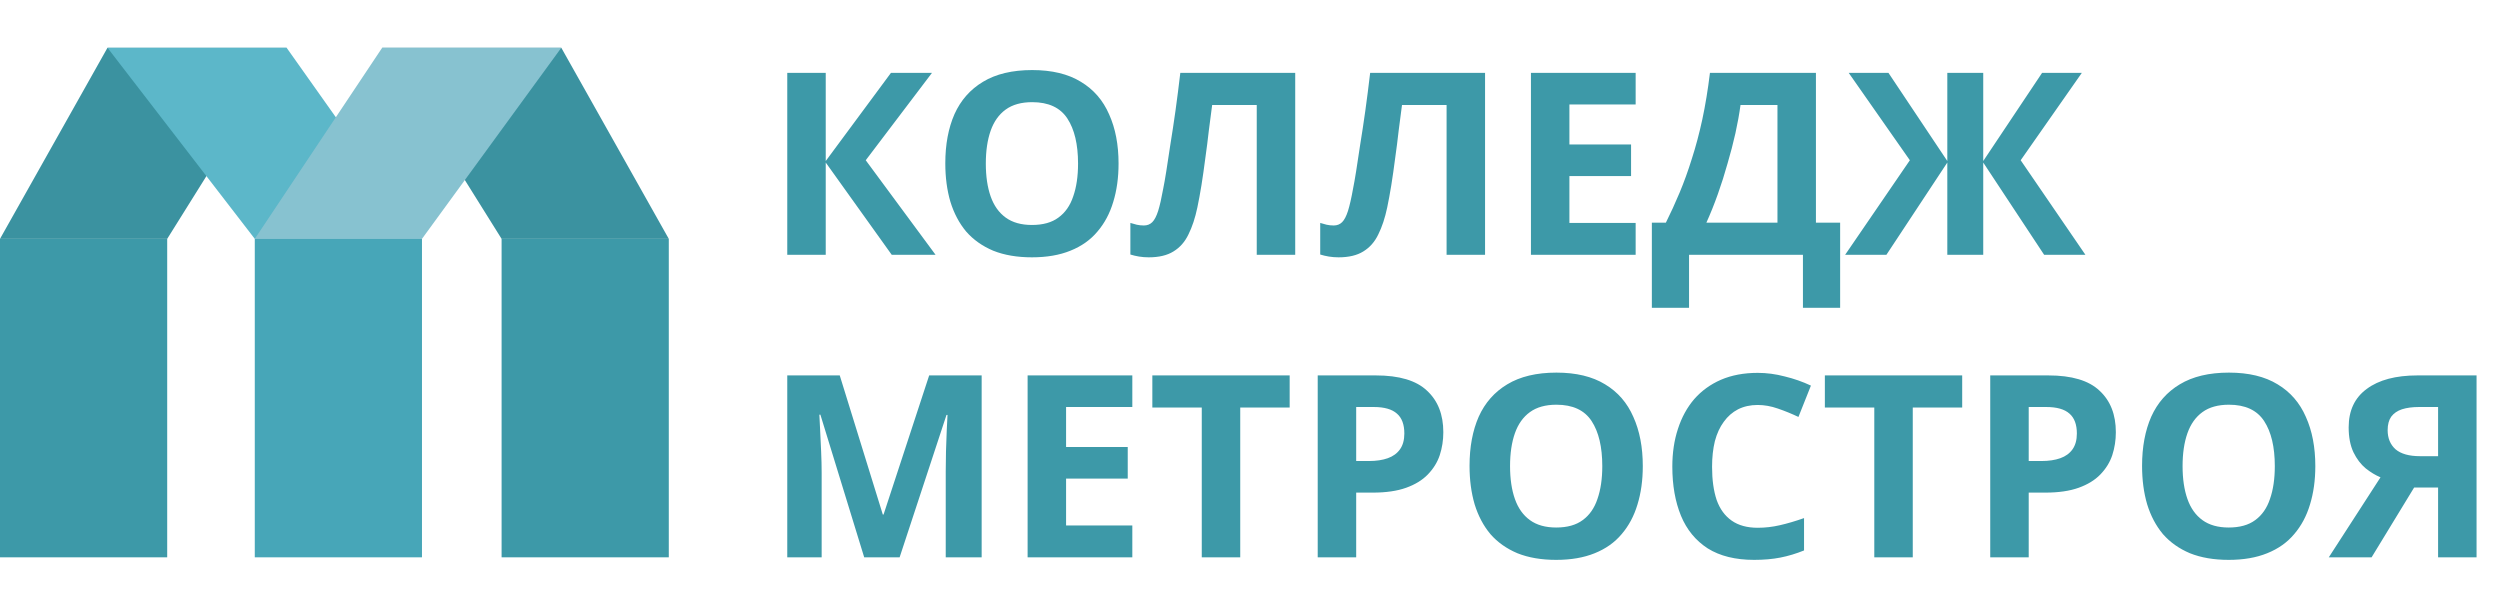 <svg width="314" height="76" viewBox="0 0 314 76" fill="none" xmlns="http://www.w3.org/2000/svg">
<rect y="30" width="21" height="40" fill="#3D99A8"/>
<rect x="63" y="30" width="21" height="40" fill="#3D99A8"/>
<rect x="32" y="30" width="21" height="40" fill="#47A6B8"/>
<path d="M48 6H70.5L84 30H63L48 6Z" fill="#3B92A0"/>
<path d="M36 6H13.5L0 30H21L36 6Z" fill="#3B92A0"/>
<path d="M13.5 6H36L53 30H32L13.5 6Z" fill="#5CB7C9"/>
<path d="M70.5 6H48L32 30H53L70.5 6Z" fill="#87C2D0"/>
<path d="M117.504 32H112L103.712 20.416V32H98.88V9.152H103.712V20.224L111.904 9.152H117.056L108.736 20.128L117.504 32ZM140.491 20.544C140.491 22.315 140.267 23.925 139.819 25.376C139.392 26.805 138.731 28.043 137.835 29.088C136.96 30.133 135.83 30.933 134.443 31.488C133.078 32.043 131.467 32.32 129.611 32.32C127.755 32.32 126.134 32.043 124.747 31.488C123.382 30.912 122.251 30.112 121.355 29.088C120.48 28.043 119.819 26.795 119.371 25.344C118.944 23.893 118.731 22.283 118.731 20.512C118.731 18.144 119.115 16.085 119.883 14.336C120.672 12.587 121.867 11.232 123.467 10.272C125.088 9.291 127.147 8.8 129.643 8.8C132.118 8.8 134.155 9.291 135.755 10.272C137.355 11.232 138.539 12.597 139.307 14.368C140.096 16.117 140.491 18.176 140.491 20.544ZM123.819 20.544C123.819 22.144 124.022 23.52 124.427 24.672C124.832 25.824 125.462 26.709 126.315 27.328C127.168 27.947 128.267 28.256 129.611 28.256C130.998 28.256 132.107 27.947 132.939 27.328C133.792 26.709 134.411 25.824 134.795 24.672C135.2 23.52 135.403 22.144 135.403 20.544C135.403 18.133 134.955 16.245 134.059 14.88C133.163 13.515 131.691 12.832 129.643 12.832C128.278 12.832 127.168 13.141 126.315 13.76C125.462 14.379 124.832 15.264 124.427 16.416C124.022 17.568 123.819 18.944 123.819 20.544ZM162.679 32H157.847V13.184H152.247C152.119 14.165 151.98 15.232 151.831 16.384C151.703 17.536 151.553 18.709 151.383 19.904C151.233 21.077 151.073 22.197 150.903 23.264C150.732 24.309 150.561 25.237 150.391 26.048C150.113 27.371 149.74 28.501 149.271 29.44C148.823 30.379 148.193 31.093 147.383 31.584C146.593 32.075 145.559 32.32 144.279 32.32C143.852 32.32 143.447 32.288 143.063 32.224C142.679 32.16 142.316 32.075 141.975 31.968V28C142.252 28.085 142.519 28.16 142.775 28.224C143.052 28.288 143.351 28.32 143.671 28.32C144.097 28.32 144.449 28.181 144.727 27.904C145.004 27.627 145.249 27.157 145.463 26.496C145.676 25.813 145.889 24.875 146.103 23.68C146.209 23.168 146.337 22.443 146.487 21.504C146.636 20.544 146.807 19.424 146.999 18.144C147.212 16.843 147.425 15.435 147.639 13.92C147.852 12.384 148.055 10.795 148.247 9.152H162.679V32ZM186.523 32H181.691V13.184H176.091C175.963 14.165 175.824 15.232 175.675 16.384C175.547 17.536 175.397 18.709 175.227 19.904C175.077 21.077 174.917 22.197 174.747 23.264C174.576 24.309 174.405 25.237 174.235 26.048C173.957 27.371 173.584 28.501 173.115 29.44C172.667 30.379 172.037 31.093 171.227 31.584C170.437 32.075 169.403 32.32 168.123 32.32C167.696 32.32 167.291 32.288 166.907 32.224C166.523 32.16 166.16 32.075 165.819 31.968V28C166.096 28.085 166.363 28.16 166.618 28.224C166.896 28.288 167.195 28.32 167.515 28.32C167.941 28.32 168.293 28.181 168.571 27.904C168.848 27.627 169.093 27.157 169.307 26.496C169.52 25.813 169.733 24.875 169.947 23.68C170.053 23.168 170.181 22.443 170.331 21.504C170.48 20.544 170.651 19.424 170.843 18.144C171.056 16.843 171.269 15.435 171.483 13.92C171.696 12.384 171.899 10.795 172.091 9.152H186.523V32ZM205.438 32H192.286V9.152H205.438V13.12H197.118V18.144H204.862V22.112H197.118V28H205.438V32ZM228.081 9.152V27.968H231.121V38.656H226.449V32H212.145V38.656H207.473V27.968H209.233C209.83 26.773 210.406 25.515 210.961 24.192C211.515 22.869 212.027 21.451 212.497 19.936C212.987 18.421 213.425 16.779 213.809 15.008C214.193 13.216 214.513 11.264 214.769 9.152H228.081ZM218.609 13.184C218.459 14.293 218.246 15.477 217.969 16.736C217.691 17.973 217.361 19.243 216.977 20.544C216.614 21.845 216.209 23.125 215.76 24.384C215.313 25.643 214.833 26.837 214.321 27.968H223.249V13.184H218.609ZM239.878 20.128L232.198 9.152H237.19L244.582 20.224V9.152H249.094V20.224L256.486 9.152H261.478L253.798 20.128L261.926 32H256.742L249.094 20.416V32H244.582V20.416L236.934 32H231.75L239.878 20.128ZM108.544 70L103.04 52.08H102.912C102.933 52.507 102.965 53.147 103.008 54C103.051 54.853 103.093 55.771 103.136 56.752C103.179 57.712 103.2 58.587 103.2 59.376V70H98.88V47.152H105.472L110.88 64.624H110.976L116.704 47.152H123.296V70H118.784V59.184C118.784 58.459 118.795 57.627 118.816 56.688C118.859 55.749 118.891 54.864 118.912 54.032C118.955 53.179 118.987 52.539 119.008 52.112H118.88L112.992 70H108.544ZM142.22 70H129.068V47.152H142.22V51.12H133.9V56.144H141.644V60.112H133.9V66H142.22V70ZM155.774 70H150.942V51.184H144.734V47.152H161.982V51.184H155.774V70ZM172.801 47.152C175.745 47.152 177.889 47.792 179.233 49.072C180.598 50.331 181.281 52.069 181.281 54.288C181.281 55.291 181.132 56.251 180.833 57.168C180.534 58.064 180.033 58.875 179.329 59.6C178.646 60.304 177.74 60.859 176.609 61.264C175.478 61.669 174.081 61.872 172.417 61.872H170.337V70H165.505V47.152H172.801ZM172.545 51.12H170.337V57.904H171.937C172.854 57.904 173.644 57.787 174.305 57.552C174.966 57.317 175.478 56.944 175.841 56.432C176.204 55.92 176.385 55.259 176.385 54.448C176.385 53.317 176.076 52.485 175.457 51.952C174.838 51.397 173.868 51.12 172.545 51.12ZM206.335 58.544C206.335 60.315 206.111 61.925 205.663 63.376C205.236 64.805 204.575 66.043 203.679 67.088C202.804 68.133 201.673 68.933 200.287 69.488C198.921 70.043 197.311 70.32 195.455 70.32C193.599 70.32 191.977 70.043 190.591 69.488C189.225 68.912 188.095 68.112 187.199 67.088C186.324 66.043 185.663 64.795 185.215 63.344C184.788 61.893 184.575 60.283 184.575 58.512C184.575 56.144 184.959 54.085 185.727 52.336C186.516 50.587 187.711 49.232 189.311 48.272C190.932 47.291 192.991 46.8 195.487 46.8C197.961 46.8 199.999 47.291 201.599 48.272C203.199 49.232 204.383 50.597 205.151 52.368C205.94 54.117 206.335 56.176 206.335 58.544ZM189.663 58.544C189.663 60.144 189.865 61.52 190.271 62.672C190.676 63.824 191.305 64.709 192.159 65.328C193.012 65.947 194.111 66.256 195.455 66.256C196.841 66.256 197.951 65.947 198.783 65.328C199.636 64.709 200.255 63.824 200.639 62.672C201.044 61.52 201.247 60.144 201.247 58.544C201.247 56.133 200.799 54.245 199.903 52.88C199.007 51.515 197.535 50.832 195.487 50.832C194.121 50.832 193.012 51.141 192.159 51.76C191.305 52.379 190.676 53.264 190.271 54.416C189.865 55.568 189.663 56.944 189.663 58.544ZM220.764 50.864C219.846 50.864 219.025 51.045 218.3 51.408C217.596 51.771 216.998 52.293 216.508 52.976C216.017 53.637 215.644 54.448 215.388 55.408C215.153 56.368 215.036 57.445 215.036 58.64C215.036 60.261 215.228 61.648 215.612 62.8C216.017 63.931 216.646 64.795 217.5 65.392C218.353 65.989 219.441 66.288 220.764 66.288C221.702 66.288 222.63 66.181 223.548 65.968C224.486 65.755 225.5 65.456 226.588 65.072V69.136C225.585 69.541 224.593 69.84 223.612 70.032C222.63 70.224 221.532 70.32 220.316 70.32C217.969 70.32 216.028 69.84 214.492 68.88C212.977 67.899 211.857 66.533 211.132 64.784C210.406 63.013 210.044 60.955 210.044 58.608C210.044 56.88 210.278 55.301 210.748 53.872C211.217 52.421 211.9 51.173 212.796 50.128C213.713 49.083 214.833 48.272 216.156 47.696C217.5 47.12 219.036 46.832 220.764 46.832C221.894 46.832 223.025 46.981 224.156 47.28C225.308 47.557 226.406 47.941 227.452 48.432L225.884 52.368C225.03 51.963 224.166 51.611 223.292 51.312C222.438 51.013 221.596 50.864 220.764 50.864ZM240.243 70H235.411V51.184H229.203V47.152H246.451V51.184H240.243V70ZM257.27 47.152C260.214 47.152 262.358 47.792 263.702 49.072C265.067 50.331 265.75 52.069 265.75 54.288C265.75 55.291 265.6 56.251 265.302 57.168C265.003 58.064 264.502 58.875 263.798 59.6C263.115 60.304 262.208 60.859 261.078 61.264C259.947 61.669 258.55 61.872 256.886 61.872H254.806V70H249.974V47.152H257.27ZM257.014 51.12H254.806V57.904H256.406C257.323 57.904 258.112 57.787 258.774 57.552C259.435 57.317 259.947 56.944 260.31 56.432C260.672 55.92 260.854 55.259 260.854 54.448C260.854 53.317 260.544 52.485 259.926 51.952C259.307 51.397 258.336 51.12 257.014 51.12ZM290.804 58.544C290.804 60.315 290.58 61.925 290.132 63.376C289.705 64.805 289.044 66.043 288.148 67.088C287.273 68.133 286.142 68.933 284.756 69.488C283.39 70.043 281.78 70.32 279.924 70.32C278.068 70.32 276.446 70.043 275.06 69.488C273.694 68.912 272.564 68.112 271.668 67.088C270.793 66.043 270.132 64.795 269.684 63.344C269.257 61.893 269.044 60.283 269.044 58.512C269.044 56.144 269.428 54.085 270.196 52.336C270.985 50.587 272.18 49.232 273.78 48.272C275.401 47.291 277.46 46.8 279.956 46.8C282.43 46.8 284.468 47.291 286.068 48.272C287.668 49.232 288.852 50.597 289.62 52.368C290.409 54.117 290.804 56.176 290.804 58.544ZM274.132 58.544C274.132 60.144 274.334 61.52 274.74 62.672C275.145 63.824 275.774 64.709 276.628 65.328C277.481 65.947 278.58 66.256 279.924 66.256C281.31 66.256 282.42 65.947 283.252 65.328C284.105 64.709 284.724 63.824 285.108 62.672C285.513 61.52 285.716 60.144 285.716 58.544C285.716 56.133 285.268 54.245 284.372 52.88C283.476 51.515 282.004 50.832 279.956 50.832C278.59 50.832 277.481 51.141 276.628 51.76C275.774 52.379 275.145 53.264 274.74 54.416C274.334 55.568 274.132 56.944 274.132 58.544ZM303.216 61.232L297.872 70H292.496L298.992 59.952C298.374 59.696 297.755 59.323 297.136 58.832C296.518 58.32 296.006 57.648 295.6 56.816C295.195 55.963 294.992 54.917 294.992 53.68C294.992 51.568 295.75 49.957 297.264 48.848C298.779 47.717 300.902 47.152 303.632 47.152H311.056V70H306.224V61.232H303.216ZM303.824 51.12C302.992 51.12 302.278 51.216 301.68 51.408C301.104 51.6 300.656 51.909 300.336 52.336C300.038 52.763 299.888 53.328 299.888 54.032C299.888 55.035 300.219 55.835 300.88 56.432C301.563 57.008 302.587 57.296 303.952 57.296H306.224V51.12H303.824Z" fill="#3D99A8"/>
</svg>
